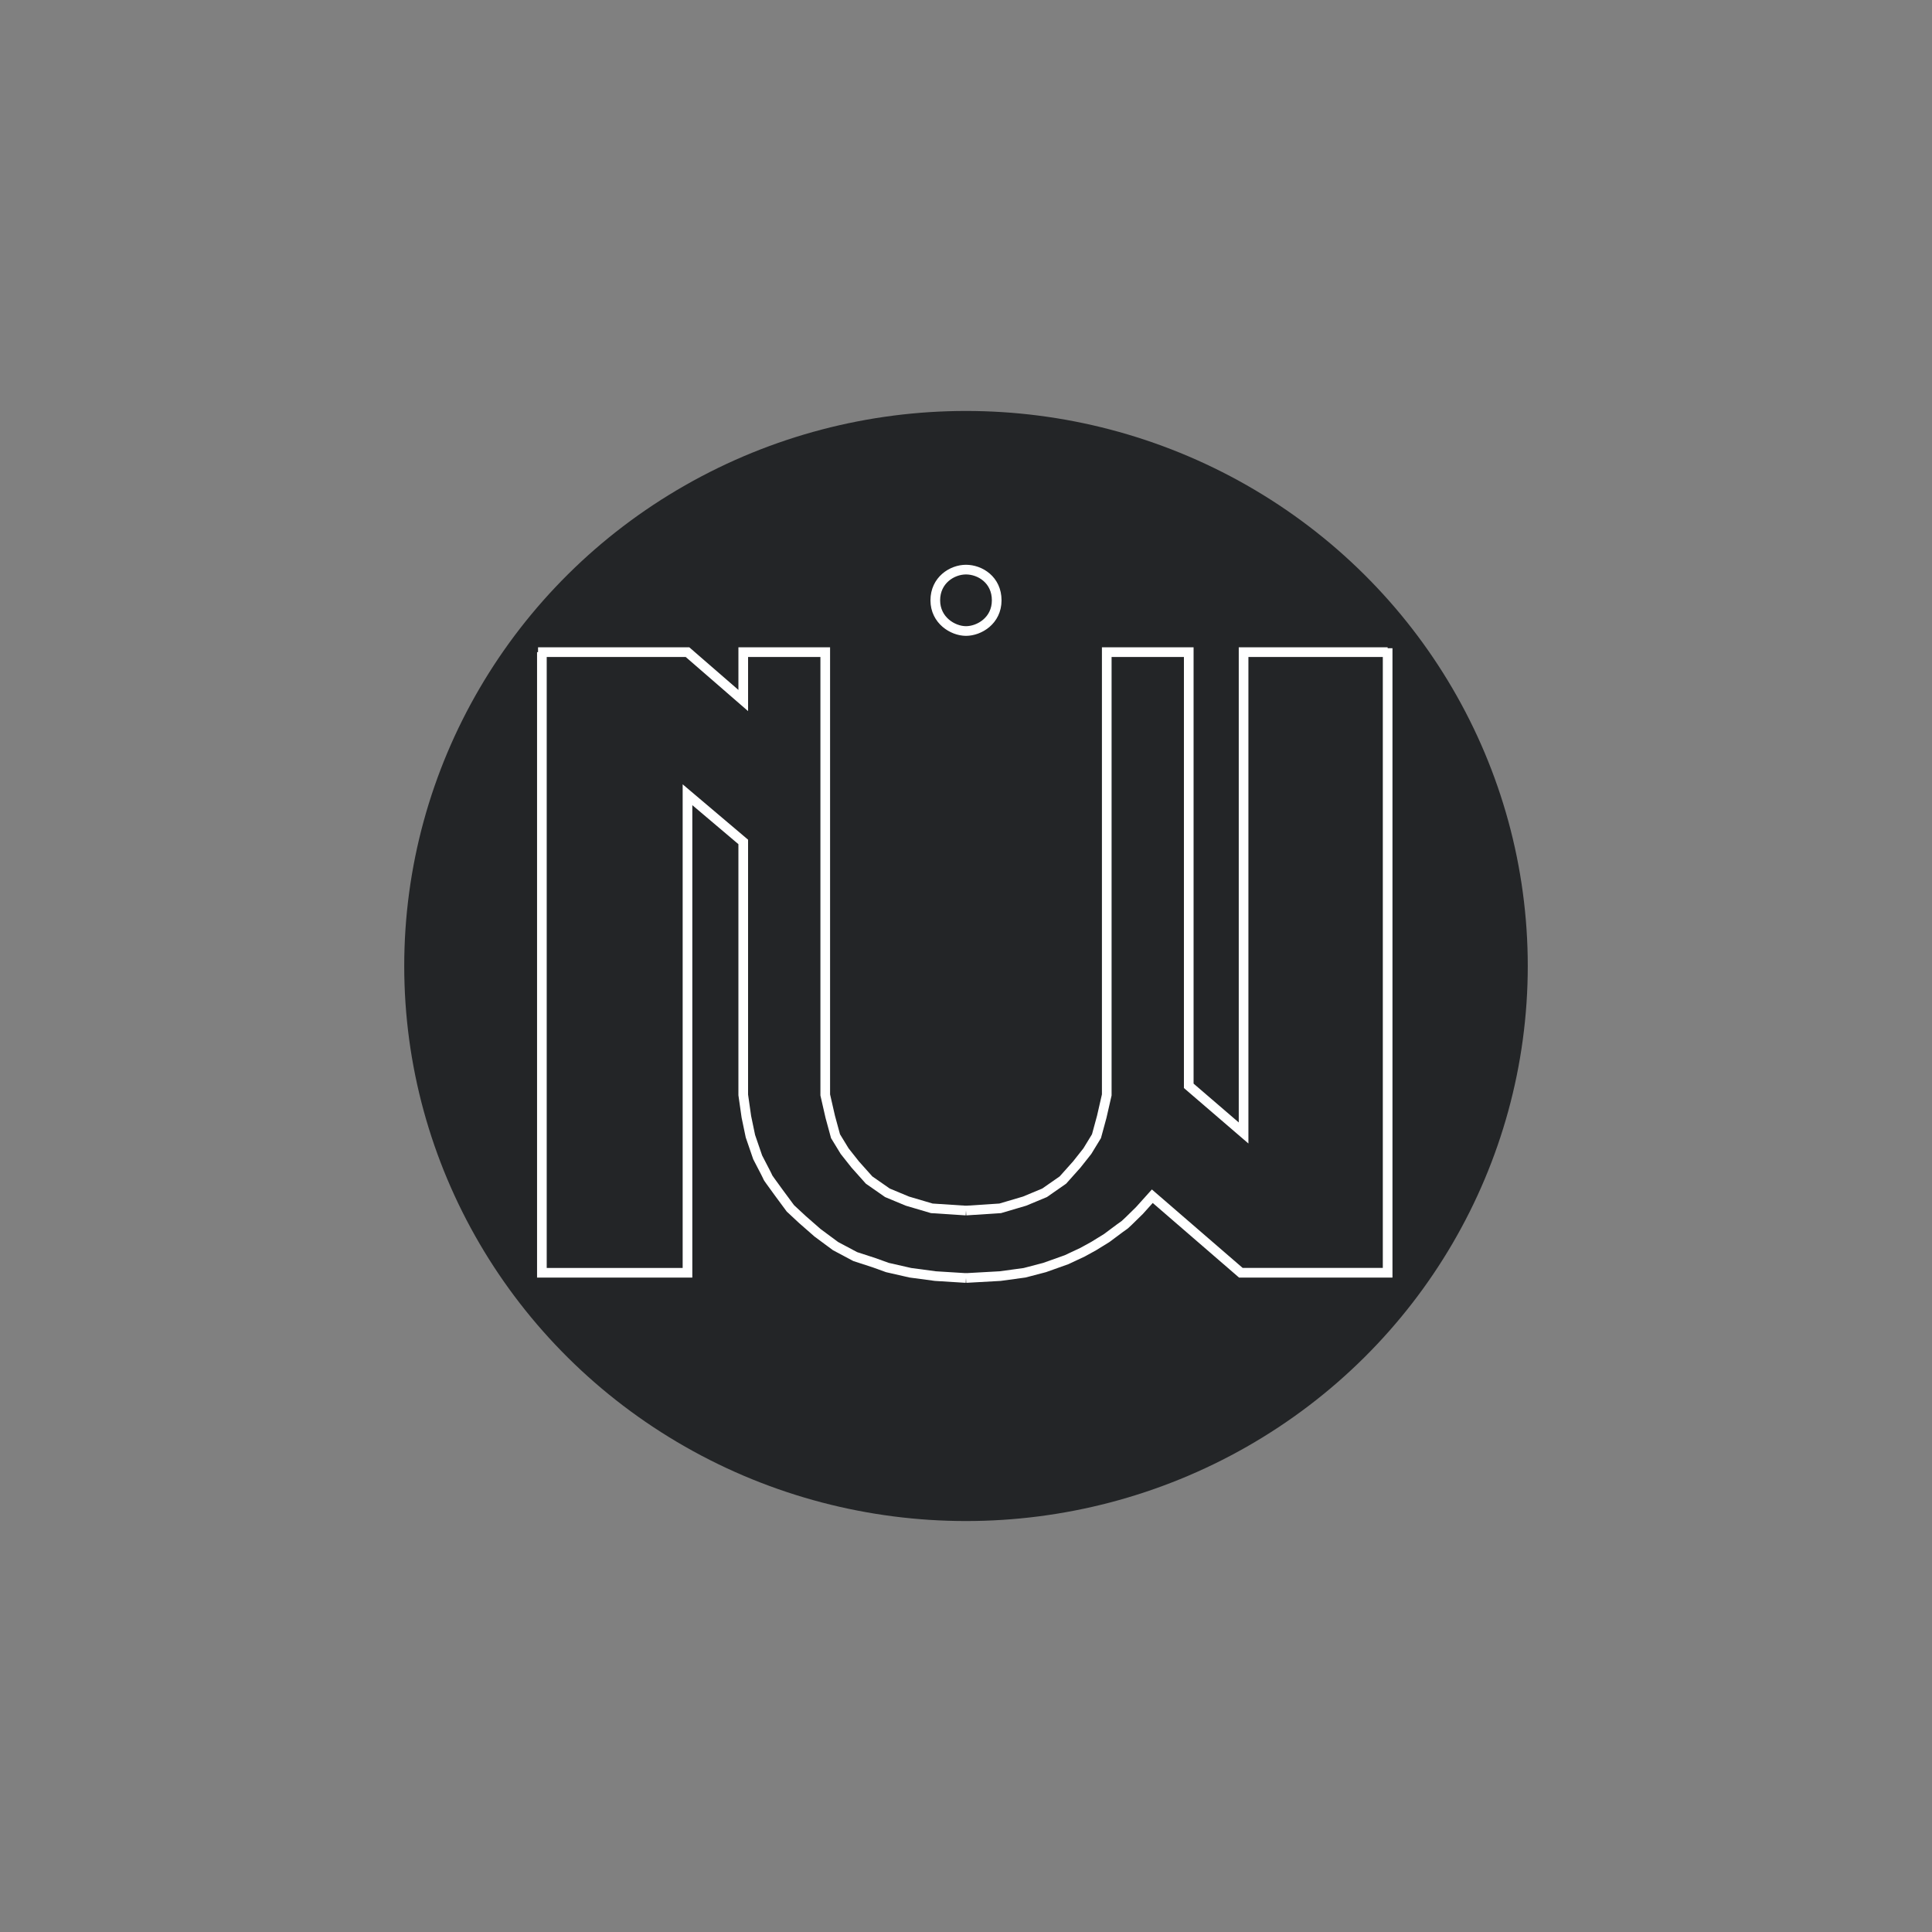<svg id="ewR7mbIKMFZ1" xmlns="http://www.w3.org/2000/svg" xmlns:xlink="http://www.w3.org/1999/xlink" viewBox="0 0 300 300" shape-rendering="geometricPrecision" text-rendering="geometricPrecision" project-id="4f1256caee2b4548acd550dbdb9dde30" export-id="0af98839c52b43f6a6b6c252daf2487b" cached="false" style="background-color:transparent"><rect x="0" y="0" width="300" height="300" fill="#808080" stroke="none"/><ellipse rx="79.955" ry="77.021" transform="matrix(1.091 0 0 1.119 150 150)" fill="#232527" stroke-width="0"/><path d="M150,88.449c-2.187,0-4.767,1.662-4.767,4.767s2.723,4.767,4.767,4.767s4.767-1.594,4.767-4.767-2.58-4.767-4.767-4.767Z" fill="none" fill-rule="evenodd" stroke="#fff" stroke-width="1.5" stroke-dasharray="29.99"/><path d="M150,187.975l-5.309-.345-3.792-1.12-3.103-1.293-2.844-1.982-2.155-2.413-1.637-2.068-1.42-2.327-.821-3.016-.776-3.393v-68.754h-6.643-6.089v7.513v59.829l-8.515,7.322v-74.664h-22.368" transform="matrix(-1 0 0 1 300 0)" fill="none" fill-rule="evenodd" stroke="#fff" stroke-width="1.5" stroke-dasharray="288.4"/><path d="M150,187.975l-5.309-.345-3.792-1.12-3.103-1.293-2.844-1.982-2.155-2.413-1.637-2.068-1.42-2.327-.821-3.016-.776-3.393v-68.754h-6.643-6.089v7.513l-8.657-7.513h-23.206" transform="translate(0 0)" fill="none" fill-rule="evenodd" stroke="#fff" stroke-width="1.5" stroke-dasharray="154.98"/><path d="M150,198.447l5.309-.296l3.792-.518l3.103-.813l3.409-1.214l2.491-1.169l1.718-.945l2.034-1.255q2.728-2.046,2.777-2.046t2.295-2.217l2.002-2.227l13.75,11.885h22.792v-96.974" fill="none" fill-rule="evenodd" stroke="#fff" stroke-width="1.5" stroke-dasharray="170.65"/><path d="M150,198.447l-4.767-.296-3.868-.518-3.569-.813-2.046-.739-2.953-.961-3.057-1.627-2.796-2.071-2.366-2.071-1.849-1.721-1.783-2.413q-1.755-2.4-1.712-2.4t-1.583-3.108l-1.127-3.283-.629-3.016-.484-3.393v-38.225-1.059l-8.657-7.329v74.23h-22.609v-96.37" transform="translate(0 0)" fill="none" fill-rule="evenodd" stroke="#fff" stroke-width="1.5" stroke-dasharray="293.49"/></svg>
